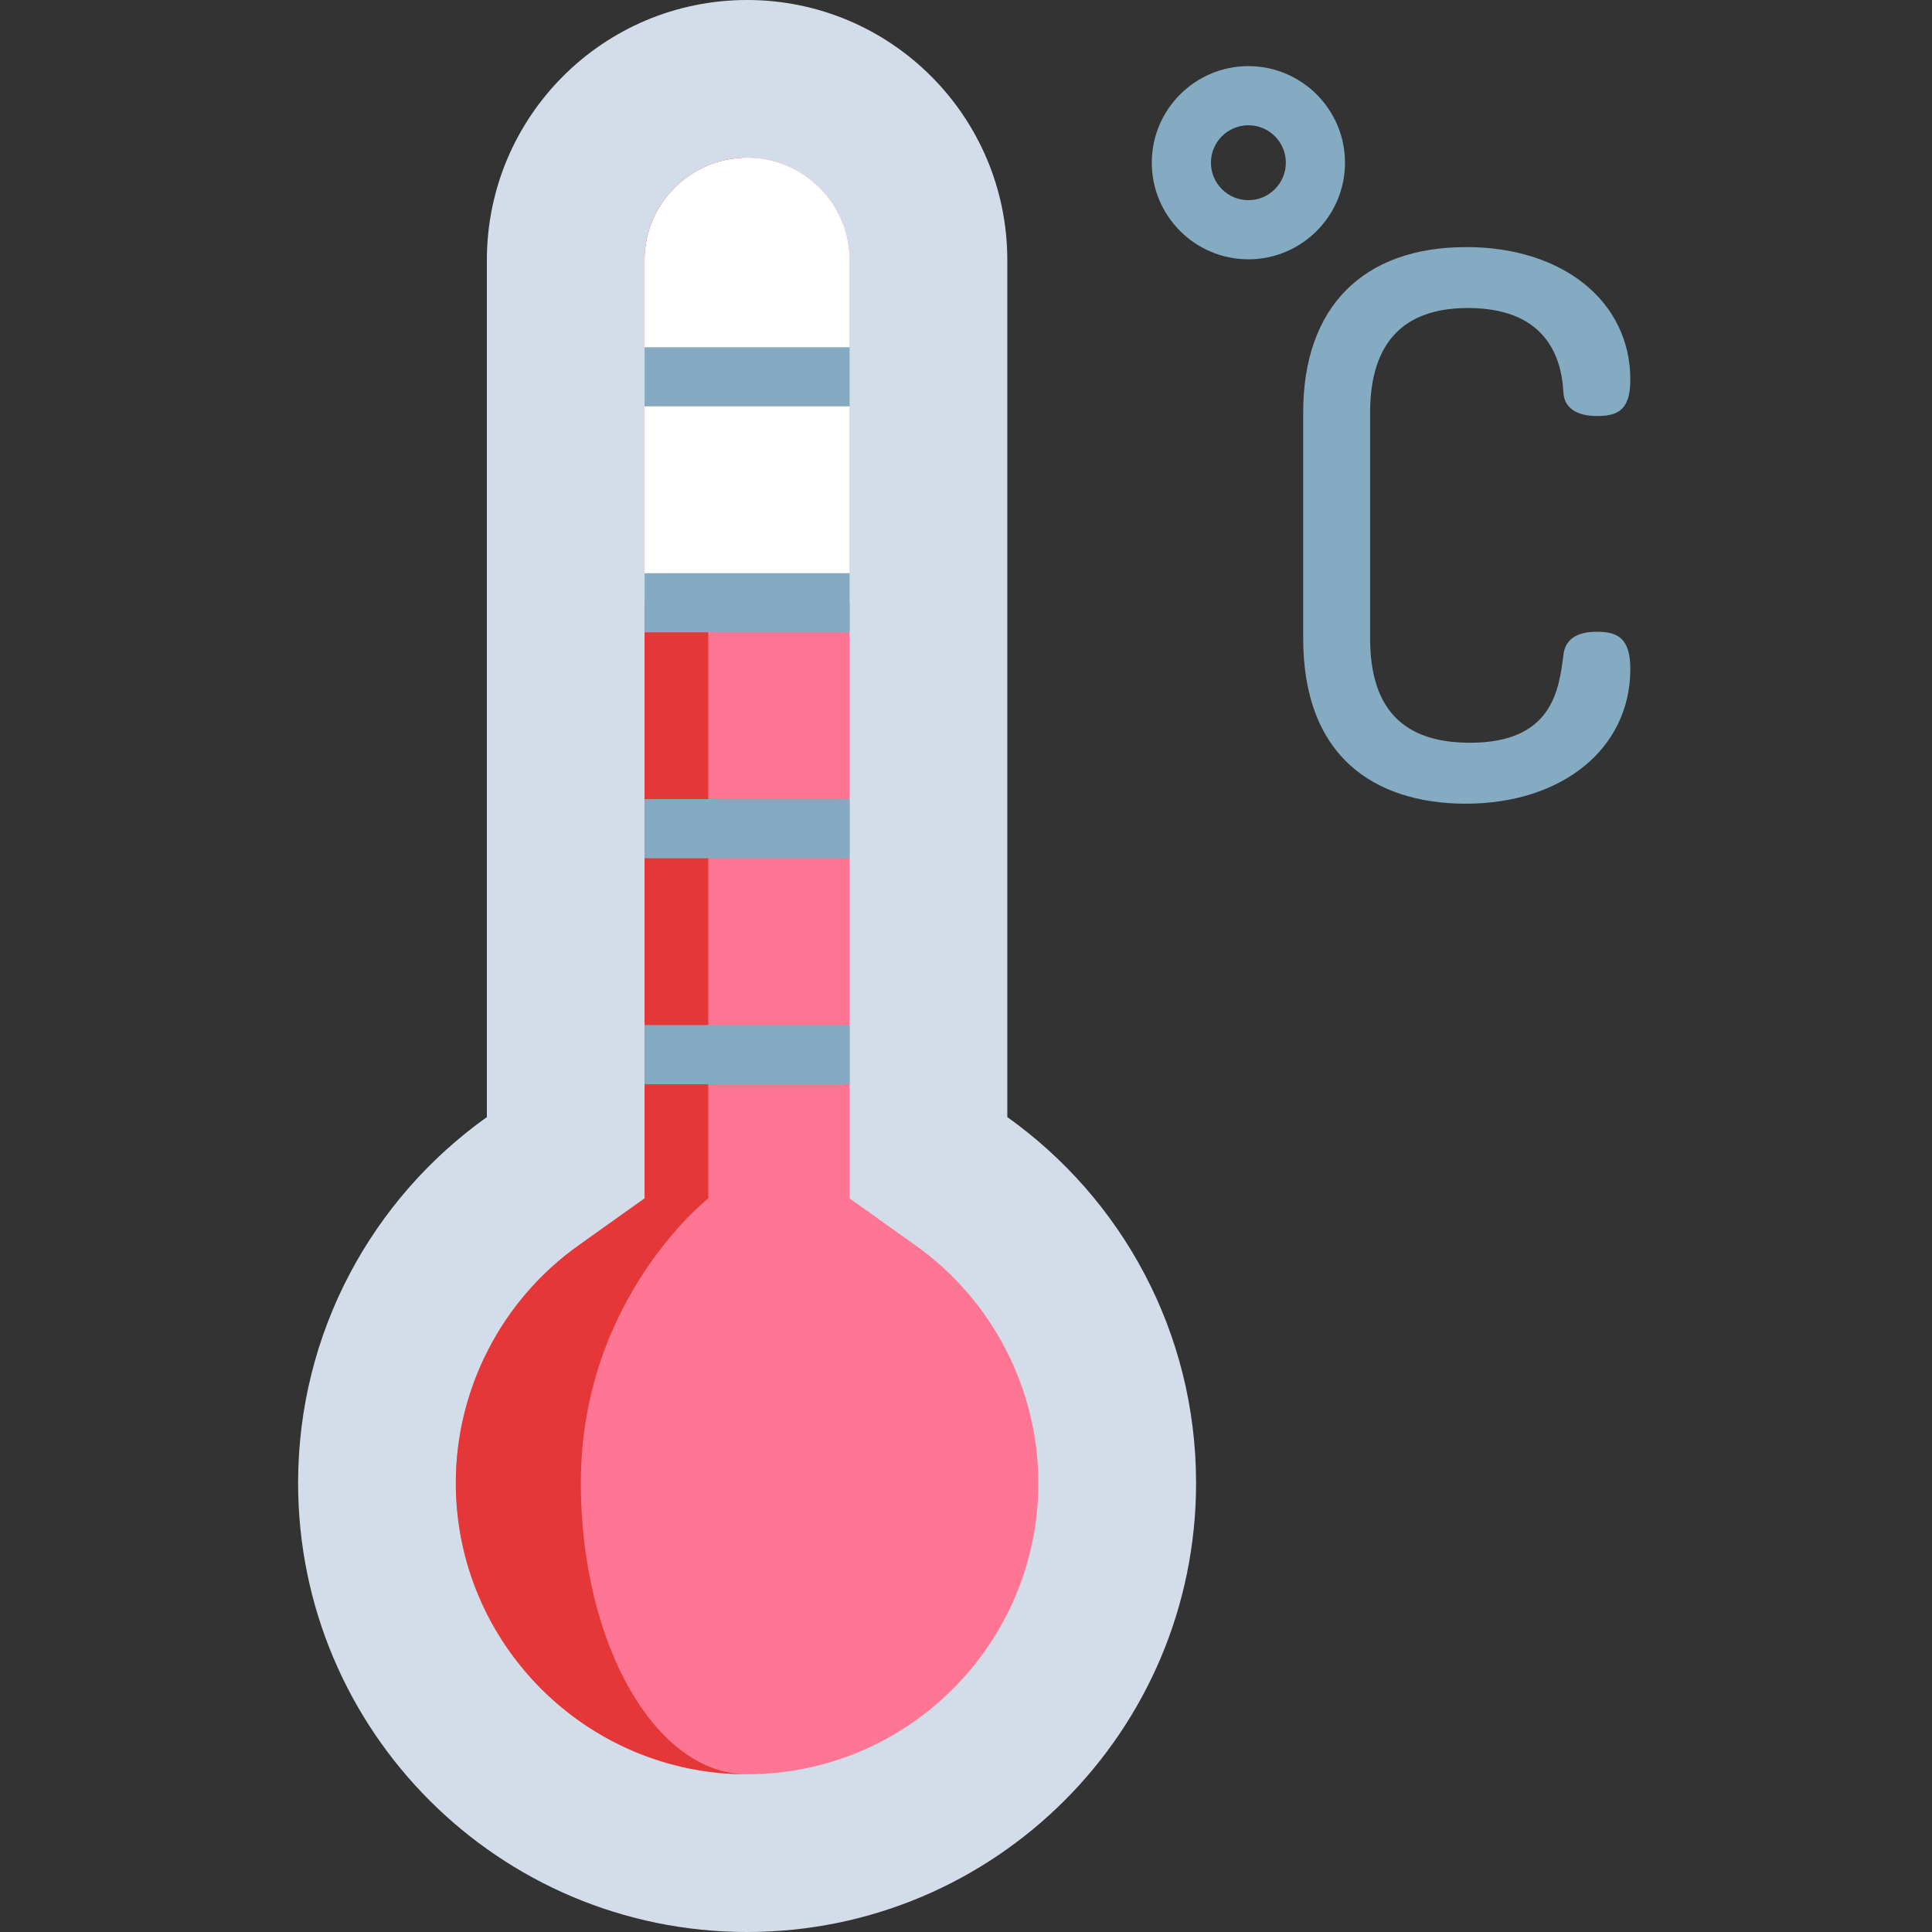 <svg height="512pt" viewBox="-79 0 512 512" width="512pt" xmlns="http://www.w3.org/2000/svg"><rect x="-79" y="0" width="512" height="512" fill="#333333" stroke="none"/><path d="m187.949 296.043v-227.078c0-38.09-30.875-68.965-68.965-68.965-38.086 0-68.961 30.875-68.961 68.965v227.078c-30.277 21.57-50.023 56.965-50.023 96.973 0 65.711 53.273 118.984 118.984 118.984 65.715 0 118.988-53.273 118.988-118.984 0-40.008-19.746-75.402-50.023-96.973zm0 0" fill="#d3ddea"/><path d="m196.172 393.016c0 42.559-34.617 77.188-77.188 77.188-42.559 0-77.188-34.629-77.188-77.188 0-24.922 12.145-48.441 32.477-62.934l17.543-12.496v-248.625c0-14.984 12.184-27.168 27.168-27.168s27.168 12.184 27.168 27.168v248.625l17.543 12.496c20.344 14.492 32.477 38.012 32.477 62.934zm0 0" fill="#ff7694"/><path d="m118.984 470.203c-42.559 0-77.188-34.629-77.188-77.188 0-24.922 12.141-48.441 32.473-62.934l17.547-12.496v-248.625c0-14.984 12.184-27.168 27.168-27.168-8.551 0-10.285 12.184-10.285 27.168v248.625s-33.77 26.465-33.77 75.43c0 42.559 19.77 77.188 44.055 77.188zm0 0" fill="#e53737"/><path d="m146.152 68.961v90.773h-54.336v-90.773c0-14.984 12.184-27.168 27.168-27.168s27.168 12.184 27.168 27.168zm0 0" fill="#fff"/><g fill="#84abc1"><path d="m91.816 271.652h54.336v15.672h-54.336zm0 0"/><path d="m91.816 211.773h54.336v15.672h-54.336zm0 0"/><path d="m91.816 151.898h54.336v15.672h-54.336zm0 0"/><path d="m91.816 92.02h54.336v15.676h-54.336zm0 0"/><path d="m344.184 167.426c-5.469 0-8.453 2.098-8.867 6.219-1.18 9.238-2.957 23.191-24.719 23.191-17.832 0-26.504-9.059-26.504-27.695v-59.816c0-18.375 8.719-27.695 25.91-27.695 19.996 0 24.801 12.156 25.312 22.359.223 4.035 3.371 6.258 8.867 6.258 5.617 0 8.867-1.582 8.867-9.664 0-20.668-17.867-35.102-43.445-35.102-27.484 0-43.25 15.98-43.25 43.844v59.816c0 14.977 4.281 26.383 12.719 33.902 7.305 6.504 17.793 9.941 30.332 9.941 25.695 0 43.645-14.676 43.645-35.695 0-8.211-3.395-9.863-8.867-9.863zm0 0"/><path d="m277.438 43.121c0-14.113-11.484-25.598-25.602-25.598-14.117 0-25.602 11.484-25.602 25.598 0 14.117 11.484 25.602 25.602 25.602 14.117 0 25.602-11.484 25.602-25.602zm-25.602 9.926c-5.473 0-9.926-4.453-9.926-9.926s4.453-9.926 9.926-9.926c5.473 0 9.926 4.453 9.926 9.926s-4.453 9.926-9.926 9.926zm0 0"/></g></svg>